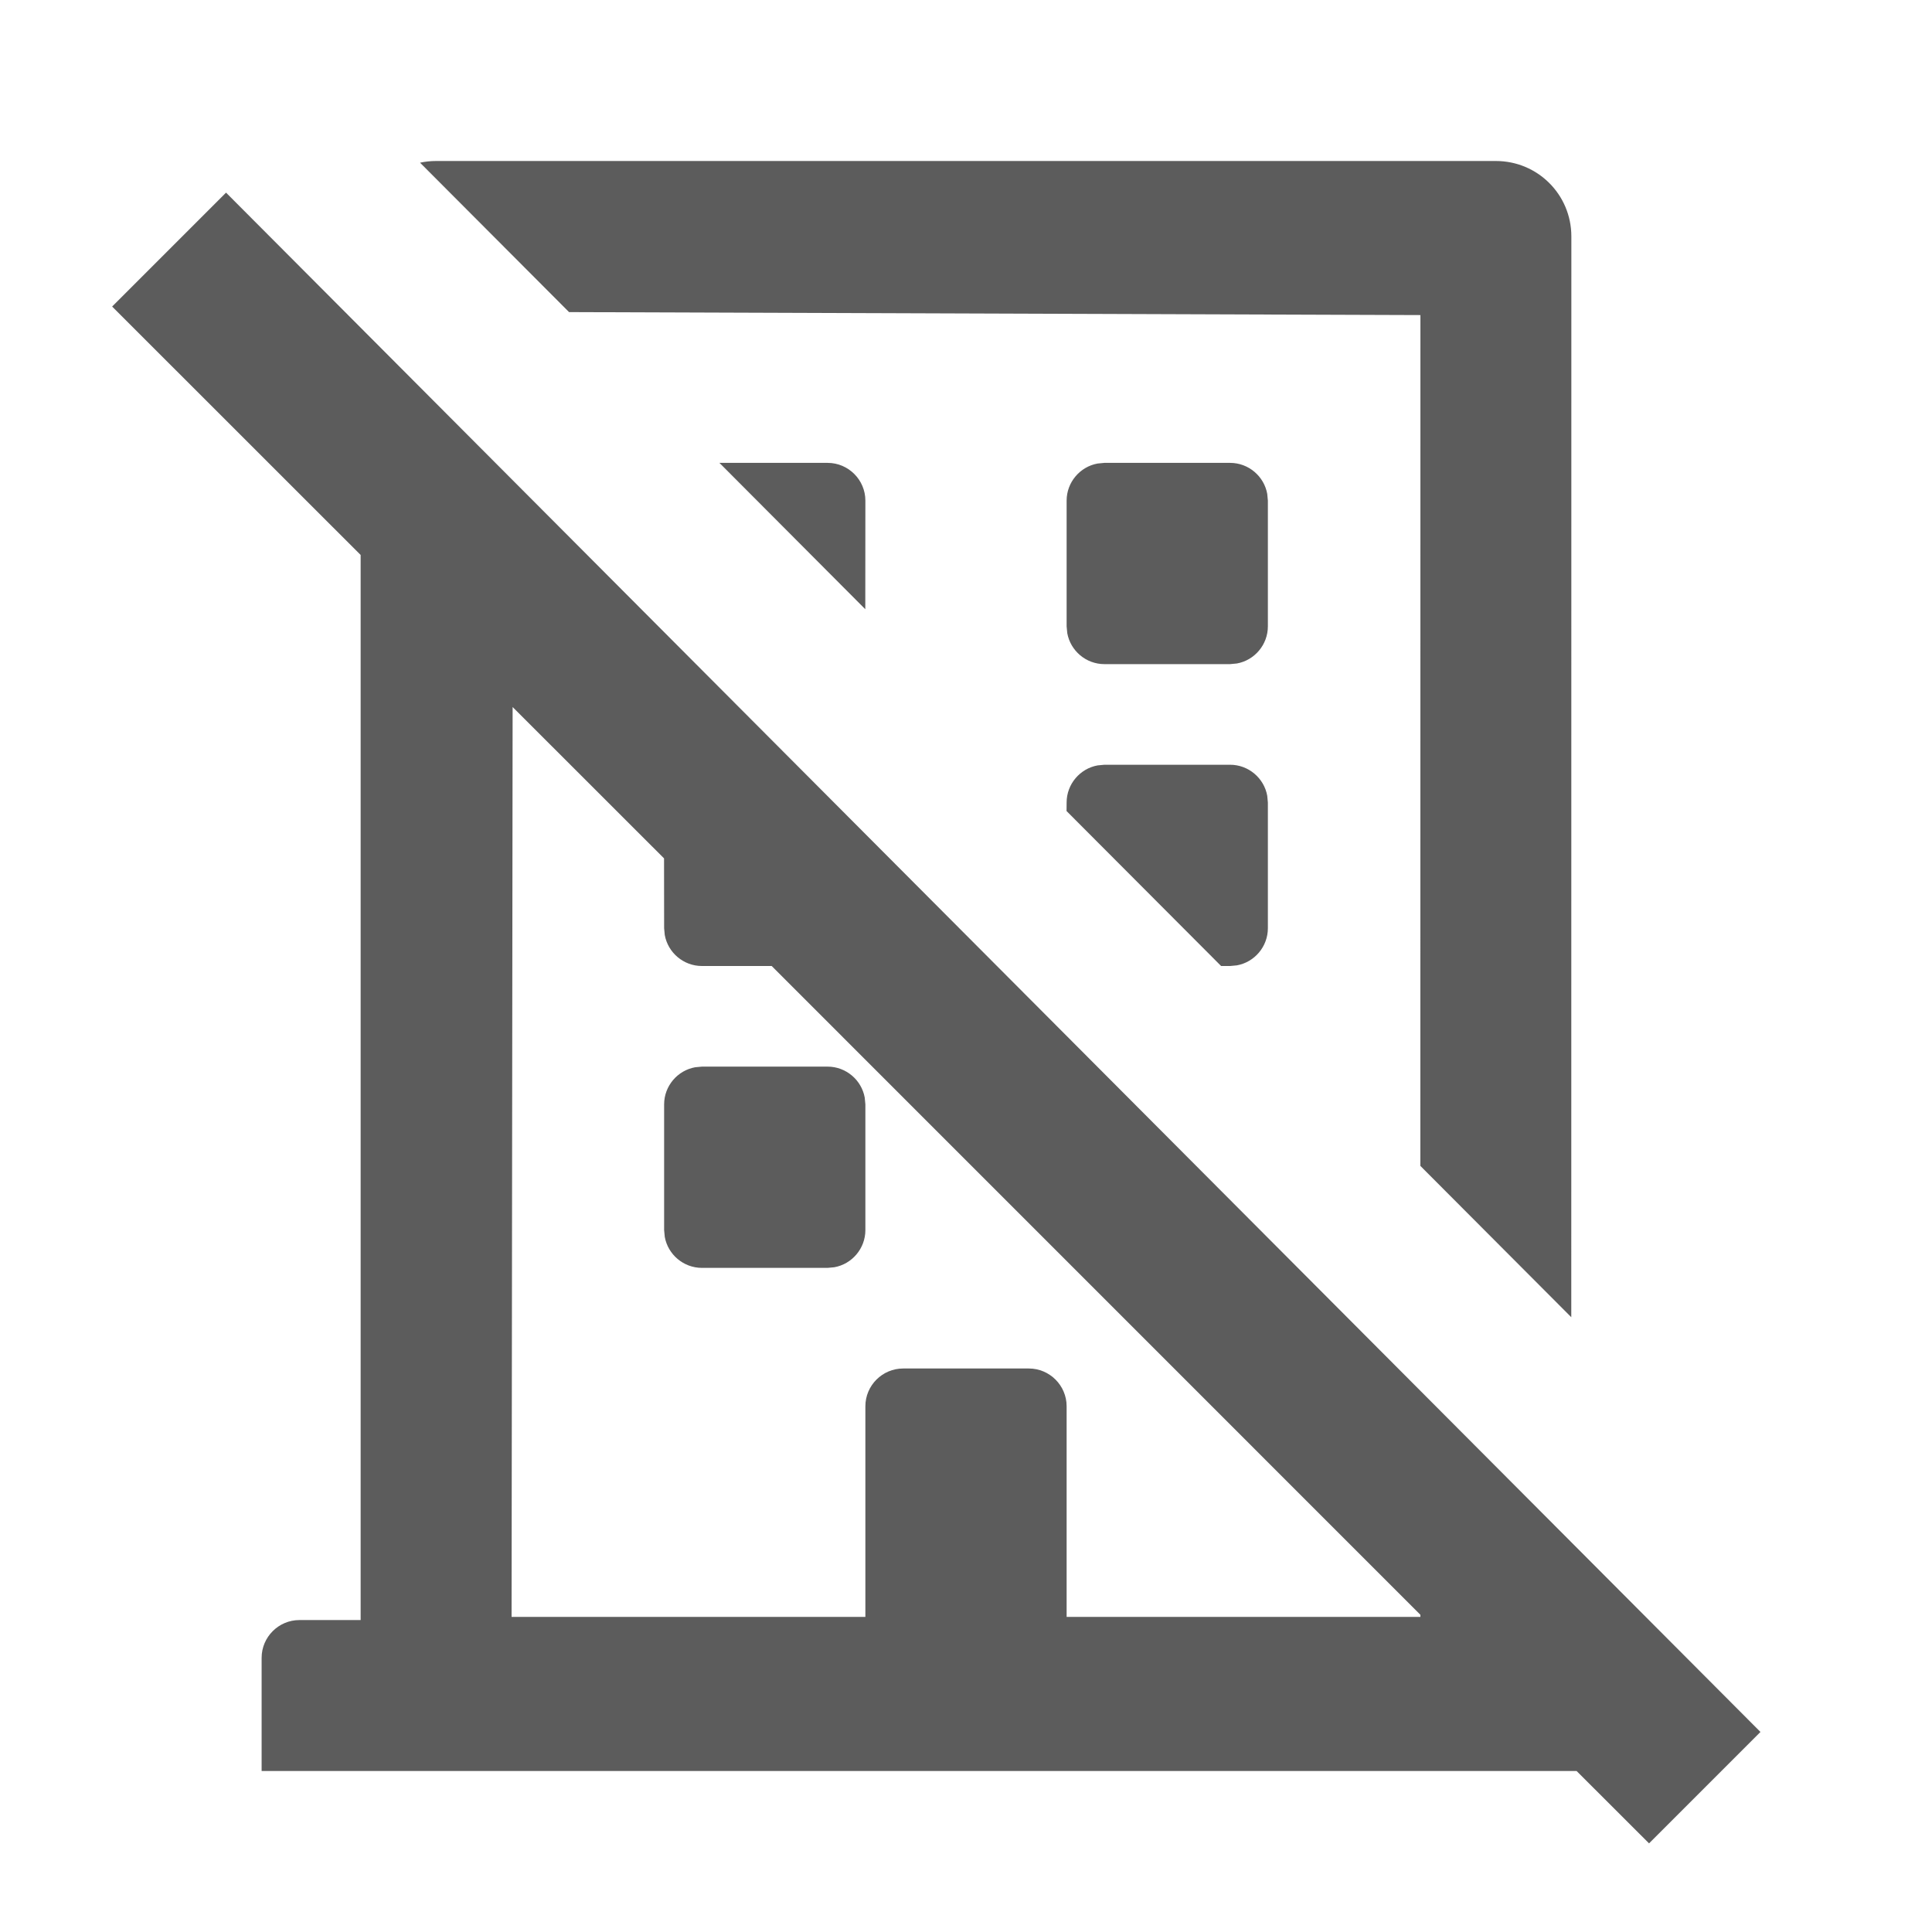 <?xml version="1.0" encoding="UTF-8"?>
<svg width="24px" height="24px" viewBox="0 0 24 24" version="1.1" xmlns="http://www.w3.org/2000/svg" xmlns:xlink="http://www.w3.org/1999/xlink">
    <!-- Generator: Sketch 58 (84663) - https://sketch.com -->
    <title>Icon / 24px / building-regular-off</title>
    <desc>Created with Sketch.</desc>
    <g id="Icon-/-24px-/-building-regular-off" stroke="none" stroke-width="1" fill="none" fill-rule="evenodd">
        <path d="M2.808,2.393 L3.135,2.721 L21.869,21.515 L20.485,22.899 L19.585,22 L3.25,22 L3.25,20.594 C3.25,20.336 3.461,20.125 3.719,20.125 L4.48,20.125 L4.48,6.894 L1.393,3.808 L2.808,2.393 Z M6.368,8.783 L6.355,20.086 L10.75,20.086 L10.75,17.469 C10.75,17.211 10.961,17 11.219,17 L12.781,17 C13.039,17 13.25,17.211 13.25,17.469 L13.25,20.086 L17.645,20.086 L17.644,20.059 L9.586,12 L8.719,12 C8.49,12 8.297,11.833 8.258,11.615 L8.25,11.531 L8.249,10.663 L6.368,8.783 Z M18.582,2 C19.102,2 19.52,2.418 19.52,2.937 L19.519,16.363 L17.644,14.483 L17.645,3.914 L7.069,3.877 L5.218,2.021 C5.283,2.007 5.349,2 5.418,2 L18.582,2 Z M8.719,13.25 L10.281,13.25 C10.51,13.25 10.703,13.417 10.742,13.635 L10.75,13.719 L10.75,15.281 C10.75,15.51 10.583,15.703 10.365,15.742 L10.281,15.75 L8.719,15.75 C8.49,15.75 8.297,15.583 8.258,15.365 L8.25,15.281 L8.25,13.719 C8.25,13.49 8.417,13.297 8.635,13.258 L8.719,13.25 L10.281,13.25 Z M13.719,9.5 L15.281,9.5 C15.51,9.5 15.703,9.667 15.742,9.885 L15.75,9.969 L15.75,11.531 C15.75,11.76 15.583,11.953 15.365,11.992 L15.281,12 L15.169,12 L13.249,10.075 L13.25,9.969 C13.25,9.74 13.417,9.547 13.635,9.508 L13.719,9.5 L15.281,9.5 Z M13.719,5.75 L15.281,5.75 C15.51,5.75 15.703,5.917 15.742,6.135 L15.75,6.219 L15.75,7.781 C15.75,8.01 15.583,8.203 15.365,8.242 L15.281,8.25 L13.719,8.25 C13.49,8.25 13.297,8.083 13.258,7.865 L13.25,7.781 L13.25,6.219 C13.25,5.99 13.417,5.797 13.635,5.758 L13.719,5.75 L15.281,5.75 Z M10.281,5.75 C10.539,5.75 10.75,5.961 10.75,6.219 L10.749,7.568 L8.937,5.75 L10.281,5.75 Z" id="Combined-Shape" fill="#5C5C5C"></path>
    </g>
</svg>
